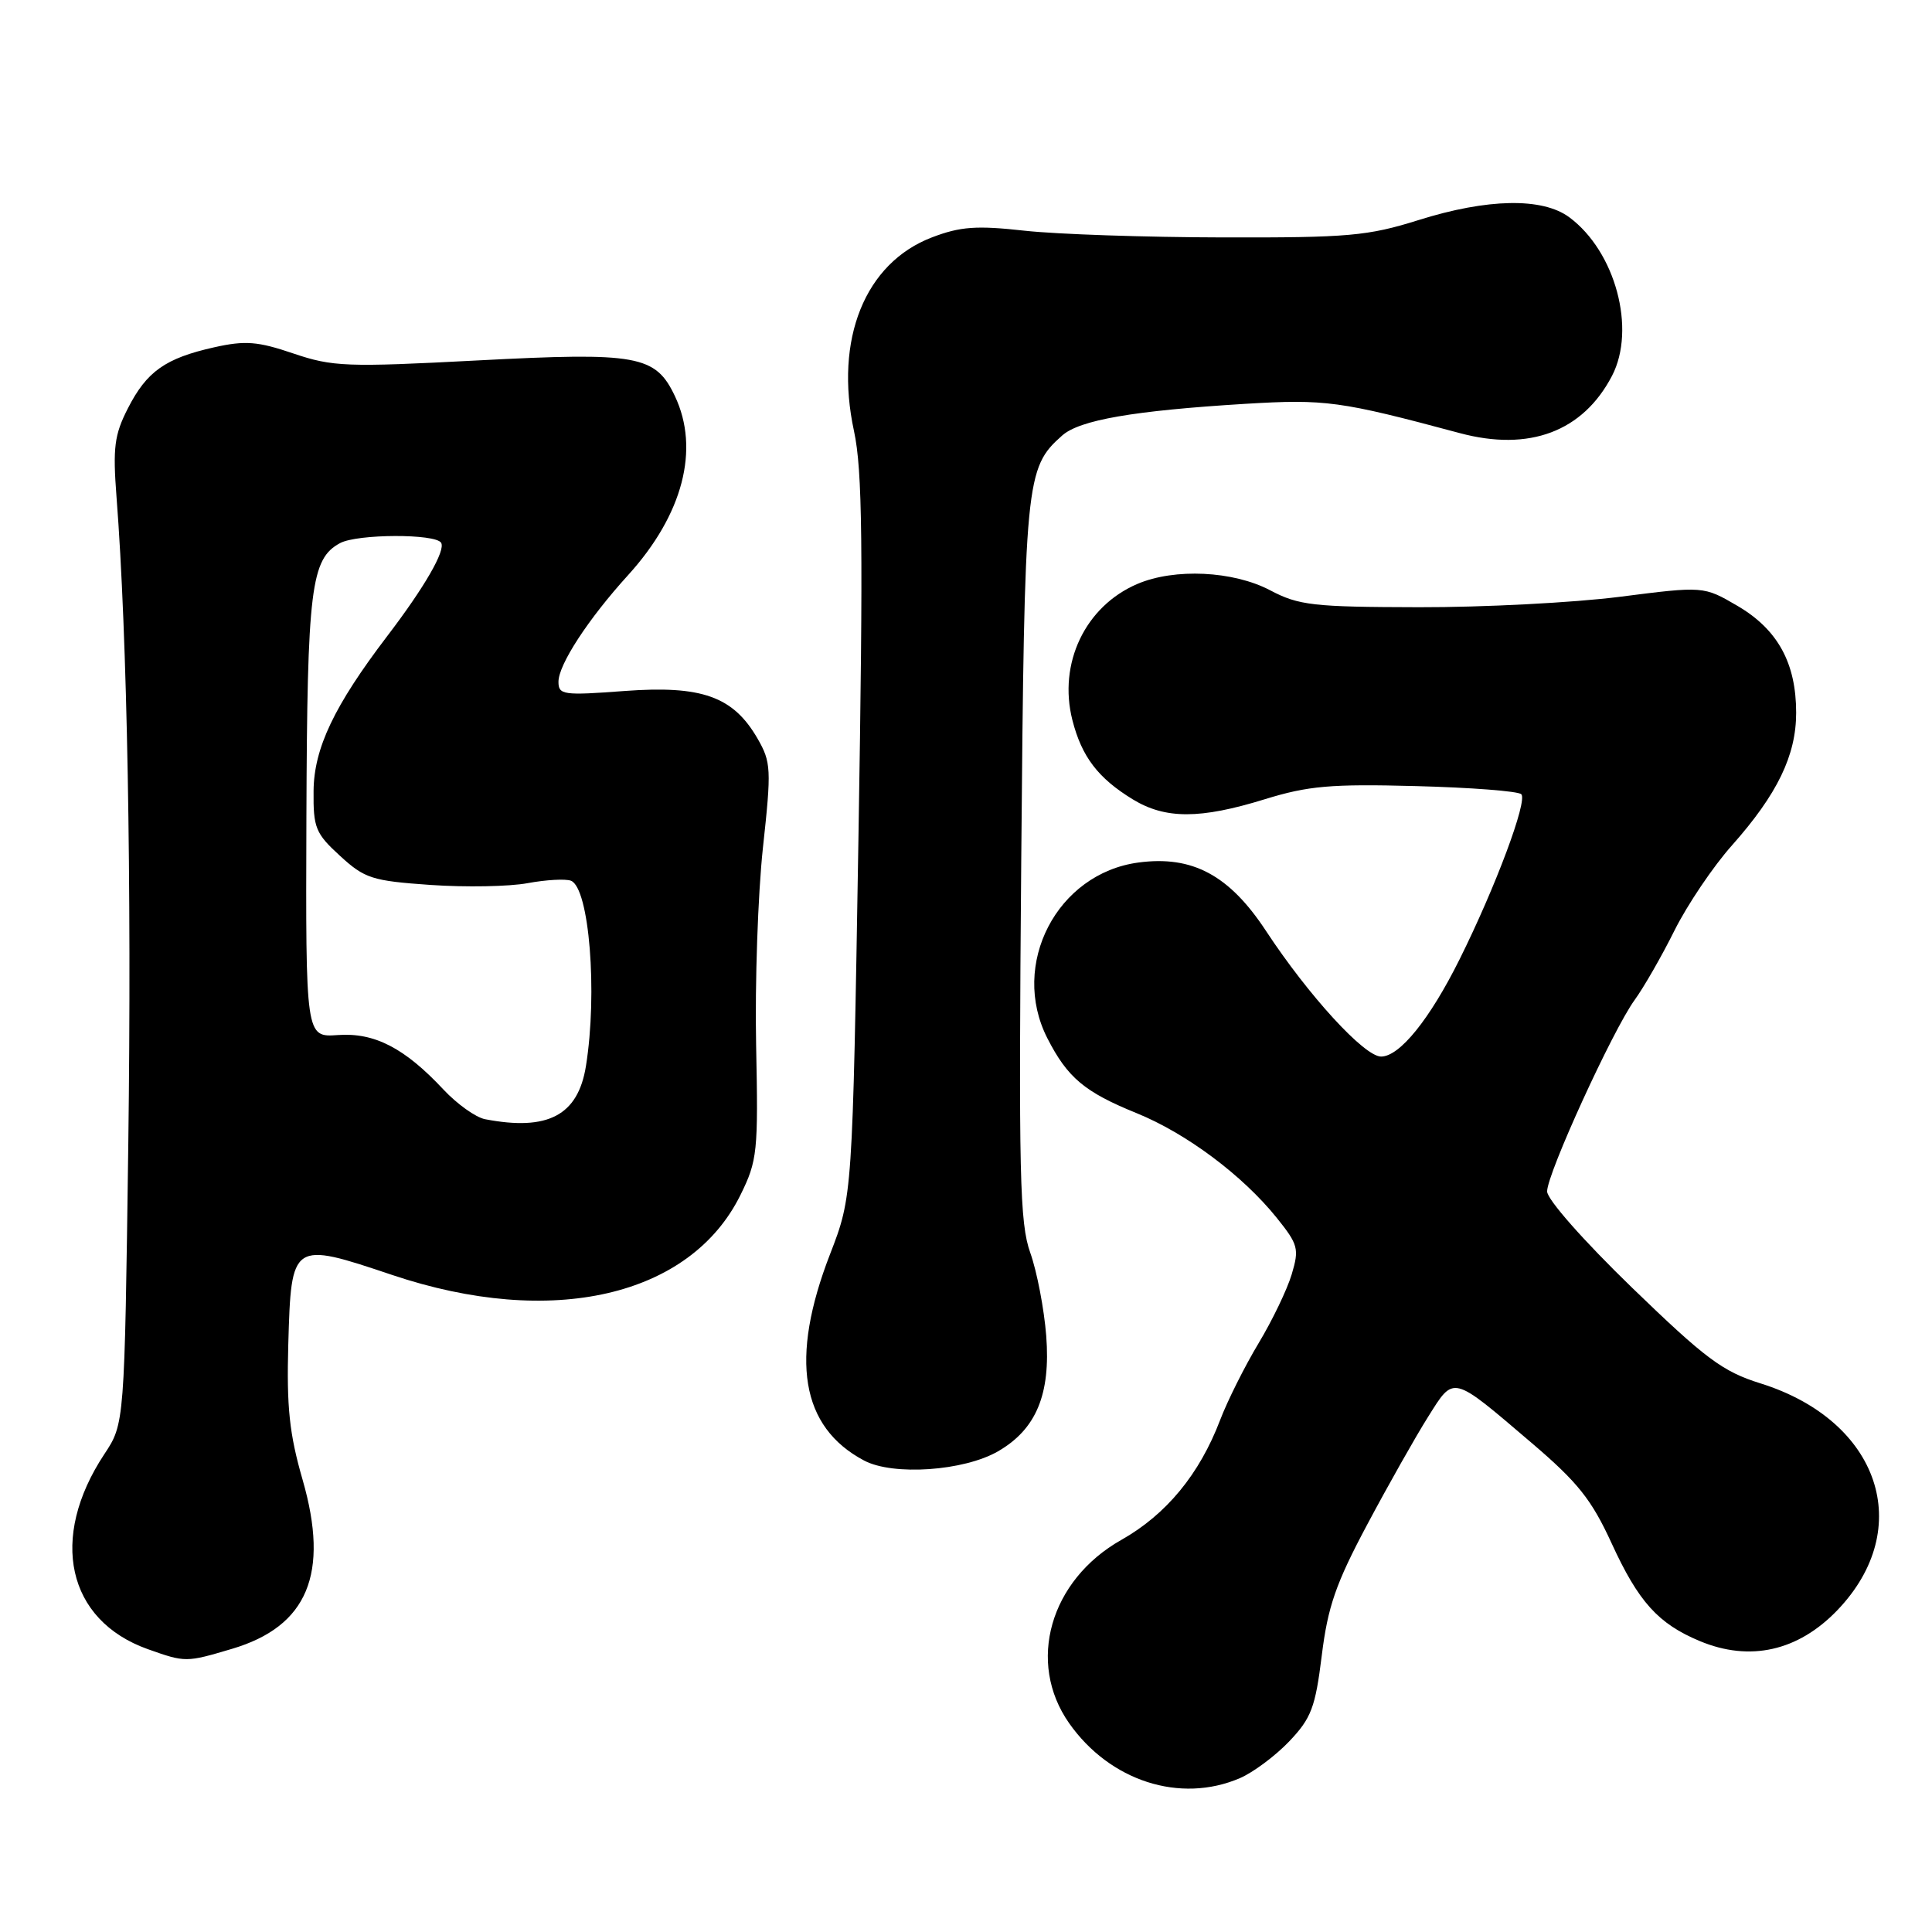 <?xml version="1.0" encoding="UTF-8" standalone="no"?>
<!DOCTYPE svg PUBLIC "-//W3C//DTD SVG 1.1//EN" "http://www.w3.org/Graphics/SVG/1.1/DTD/svg11.dtd" >
<svg xmlns="http://www.w3.org/2000/svg" xmlns:xlink="http://www.w3.org/1999/xlink" version="1.1" viewBox="0 0 256 256">
 <g >
 <path fill="currentColor"
d=" M 164.28 235.62 C 166.05 234.86 169.00 232.66 170.83 230.74 C 173.75 227.67 174.29 226.25 175.14 219.37 C 175.94 212.89 177.00 209.82 181.17 202.00 C 183.95 196.78 187.57 190.37 189.21 187.77 C 192.71 182.21 192.28 182.10 202.92 191.17 C 209.07 196.41 210.89 198.70 213.55 204.50 C 217.11 212.26 219.72 215.15 225.23 217.45 C 231.86 220.22 238.26 218.78 243.46 213.36 C 253.87 202.50 249.05 188.25 233.29 183.31 C 228.26 181.74 226.01 180.06 216.25 170.62 C 209.85 164.42 205.00 158.93 205.00 157.87 C 205.00 155.51 213.70 136.49 216.60 132.50 C 217.80 130.85 220.18 126.71 221.88 123.29 C 223.59 119.87 227.01 114.80 229.49 112.02 C 235.51 105.24 238.00 100.09 238.00 94.44 C 238.00 87.86 235.56 83.41 230.24 80.29 C 225.74 77.66 225.74 77.66 214.62 79.08 C 208.50 79.86 196.53 80.48 188.00 80.46 C 173.97 80.43 172.10 80.22 168.29 78.21 C 163.40 75.64 155.65 75.27 150.72 77.37 C 143.80 80.32 140.18 87.90 142.10 95.43 C 143.34 100.28 145.50 103.11 150.10 105.92 C 154.41 108.55 159.02 108.55 167.57 105.91 C 173.33 104.13 176.33 103.86 187.59 104.16 C 194.88 104.35 201.17 104.83 201.58 105.24 C 202.44 106.11 198.16 117.56 193.41 127.10 C 189.45 135.06 185.46 140.00 183.00 140.00 C 180.78 140.00 173.40 131.94 167.75 123.35 C 162.89 115.96 158.00 113.33 150.84 114.29 C 140.04 115.74 133.80 127.80 138.78 137.57 C 141.45 142.80 143.71 144.70 150.61 147.50 C 157.22 150.19 164.63 155.73 169.16 161.35 C 172.02 164.91 172.17 165.47 171.16 168.85 C 170.56 170.86 168.58 174.98 166.76 178.00 C 164.94 181.03 162.65 185.60 161.67 188.17 C 158.94 195.34 154.54 200.68 148.59 204.04 C 139.11 209.39 136.01 220.28 141.67 228.34 C 147.06 236.01 156.38 239.01 164.28 235.62 Z  M 30.74 218.48 C 40.76 215.51 43.68 208.53 40.10 196.09 C 38.34 190.00 37.97 186.45 38.20 178.11 C 38.59 164.51 38.66 164.47 51.97 168.94 C 73.10 176.04 91.48 171.82 98.12 158.33 C 100.36 153.79 100.48 152.61 100.19 138.50 C 100.02 130.25 100.43 118.48 101.09 112.35 C 102.23 101.90 102.18 100.99 100.37 97.85 C 97.15 92.28 92.99 90.80 82.75 91.56 C 74.63 92.17 74.00 92.08 74.00 90.34 C 74.00 88.06 77.95 82.01 83.24 76.19 C 90.49 68.20 92.76 59.52 89.43 52.49 C 86.86 47.07 84.50 46.65 63.27 47.76 C 45.92 48.67 44.08 48.60 38.88 46.84 C 34.14 45.23 32.50 45.10 28.38 46.02 C 21.91 47.47 19.44 49.21 16.94 54.12 C 15.15 57.62 14.94 59.33 15.44 65.86 C 16.86 84.14 17.46 117.15 17.00 151.57 C 16.50 188.65 16.50 188.65 13.82 192.69 C 6.46 203.82 8.88 214.70 19.58 218.52 C 24.57 220.29 24.65 220.29 30.74 218.48 Z  M 132.24 192.31 C 137.30 189.39 139.23 184.76 138.63 177.00 C 138.35 173.43 137.40 168.48 136.52 166.01 C 135.11 162.06 134.97 155.76 135.32 114.01 C 135.75 63.45 135.89 62.02 140.73 57.72 C 143.04 55.65 150.17 54.42 165.00 53.51 C 175.63 52.87 177.55 53.13 193.43 57.39 C 202.64 59.86 209.75 57.19 213.60 49.80 C 216.82 43.60 214.05 33.32 207.94 28.79 C 204.38 26.15 197.10 26.29 187.97 29.16 C 181.24 31.27 178.68 31.50 162.00 31.46 C 151.82 31.44 140.02 31.04 135.77 30.57 C 129.38 29.86 127.25 30.02 123.50 31.45 C 114.61 34.84 110.53 44.96 113.16 57.12 C 114.28 62.34 114.39 72.12 113.75 111.00 C 112.96 158.50 112.96 158.50 109.98 166.20 C 104.61 180.07 106.10 189.09 114.50 193.53 C 118.35 195.57 127.72 194.92 132.24 192.31 Z  M 64.27 148.30 C 63.04 148.06 60.57 146.30 58.77 144.38 C 53.60 138.85 49.62 136.80 44.76 137.15 C 40.50 137.45 40.50 137.45 40.60 108.28 C 40.71 77.93 41.19 74.04 45.07 71.96 C 47.36 70.74 57.70 70.70 58.45 71.92 C 59.07 72.93 56.26 77.80 51.30 84.30 C 44.28 93.52 41.60 99.15 41.55 104.80 C 41.50 109.68 41.81 110.44 45.06 113.41 C 48.33 116.41 49.31 116.72 57.06 117.26 C 61.70 117.58 67.49 117.48 69.93 117.02 C 72.37 116.57 74.94 116.43 75.65 116.70 C 78.08 117.63 79.20 131.55 77.64 141.26 C 76.59 147.80 72.59 149.90 64.27 148.30 Z "/>
</g>
</svg>